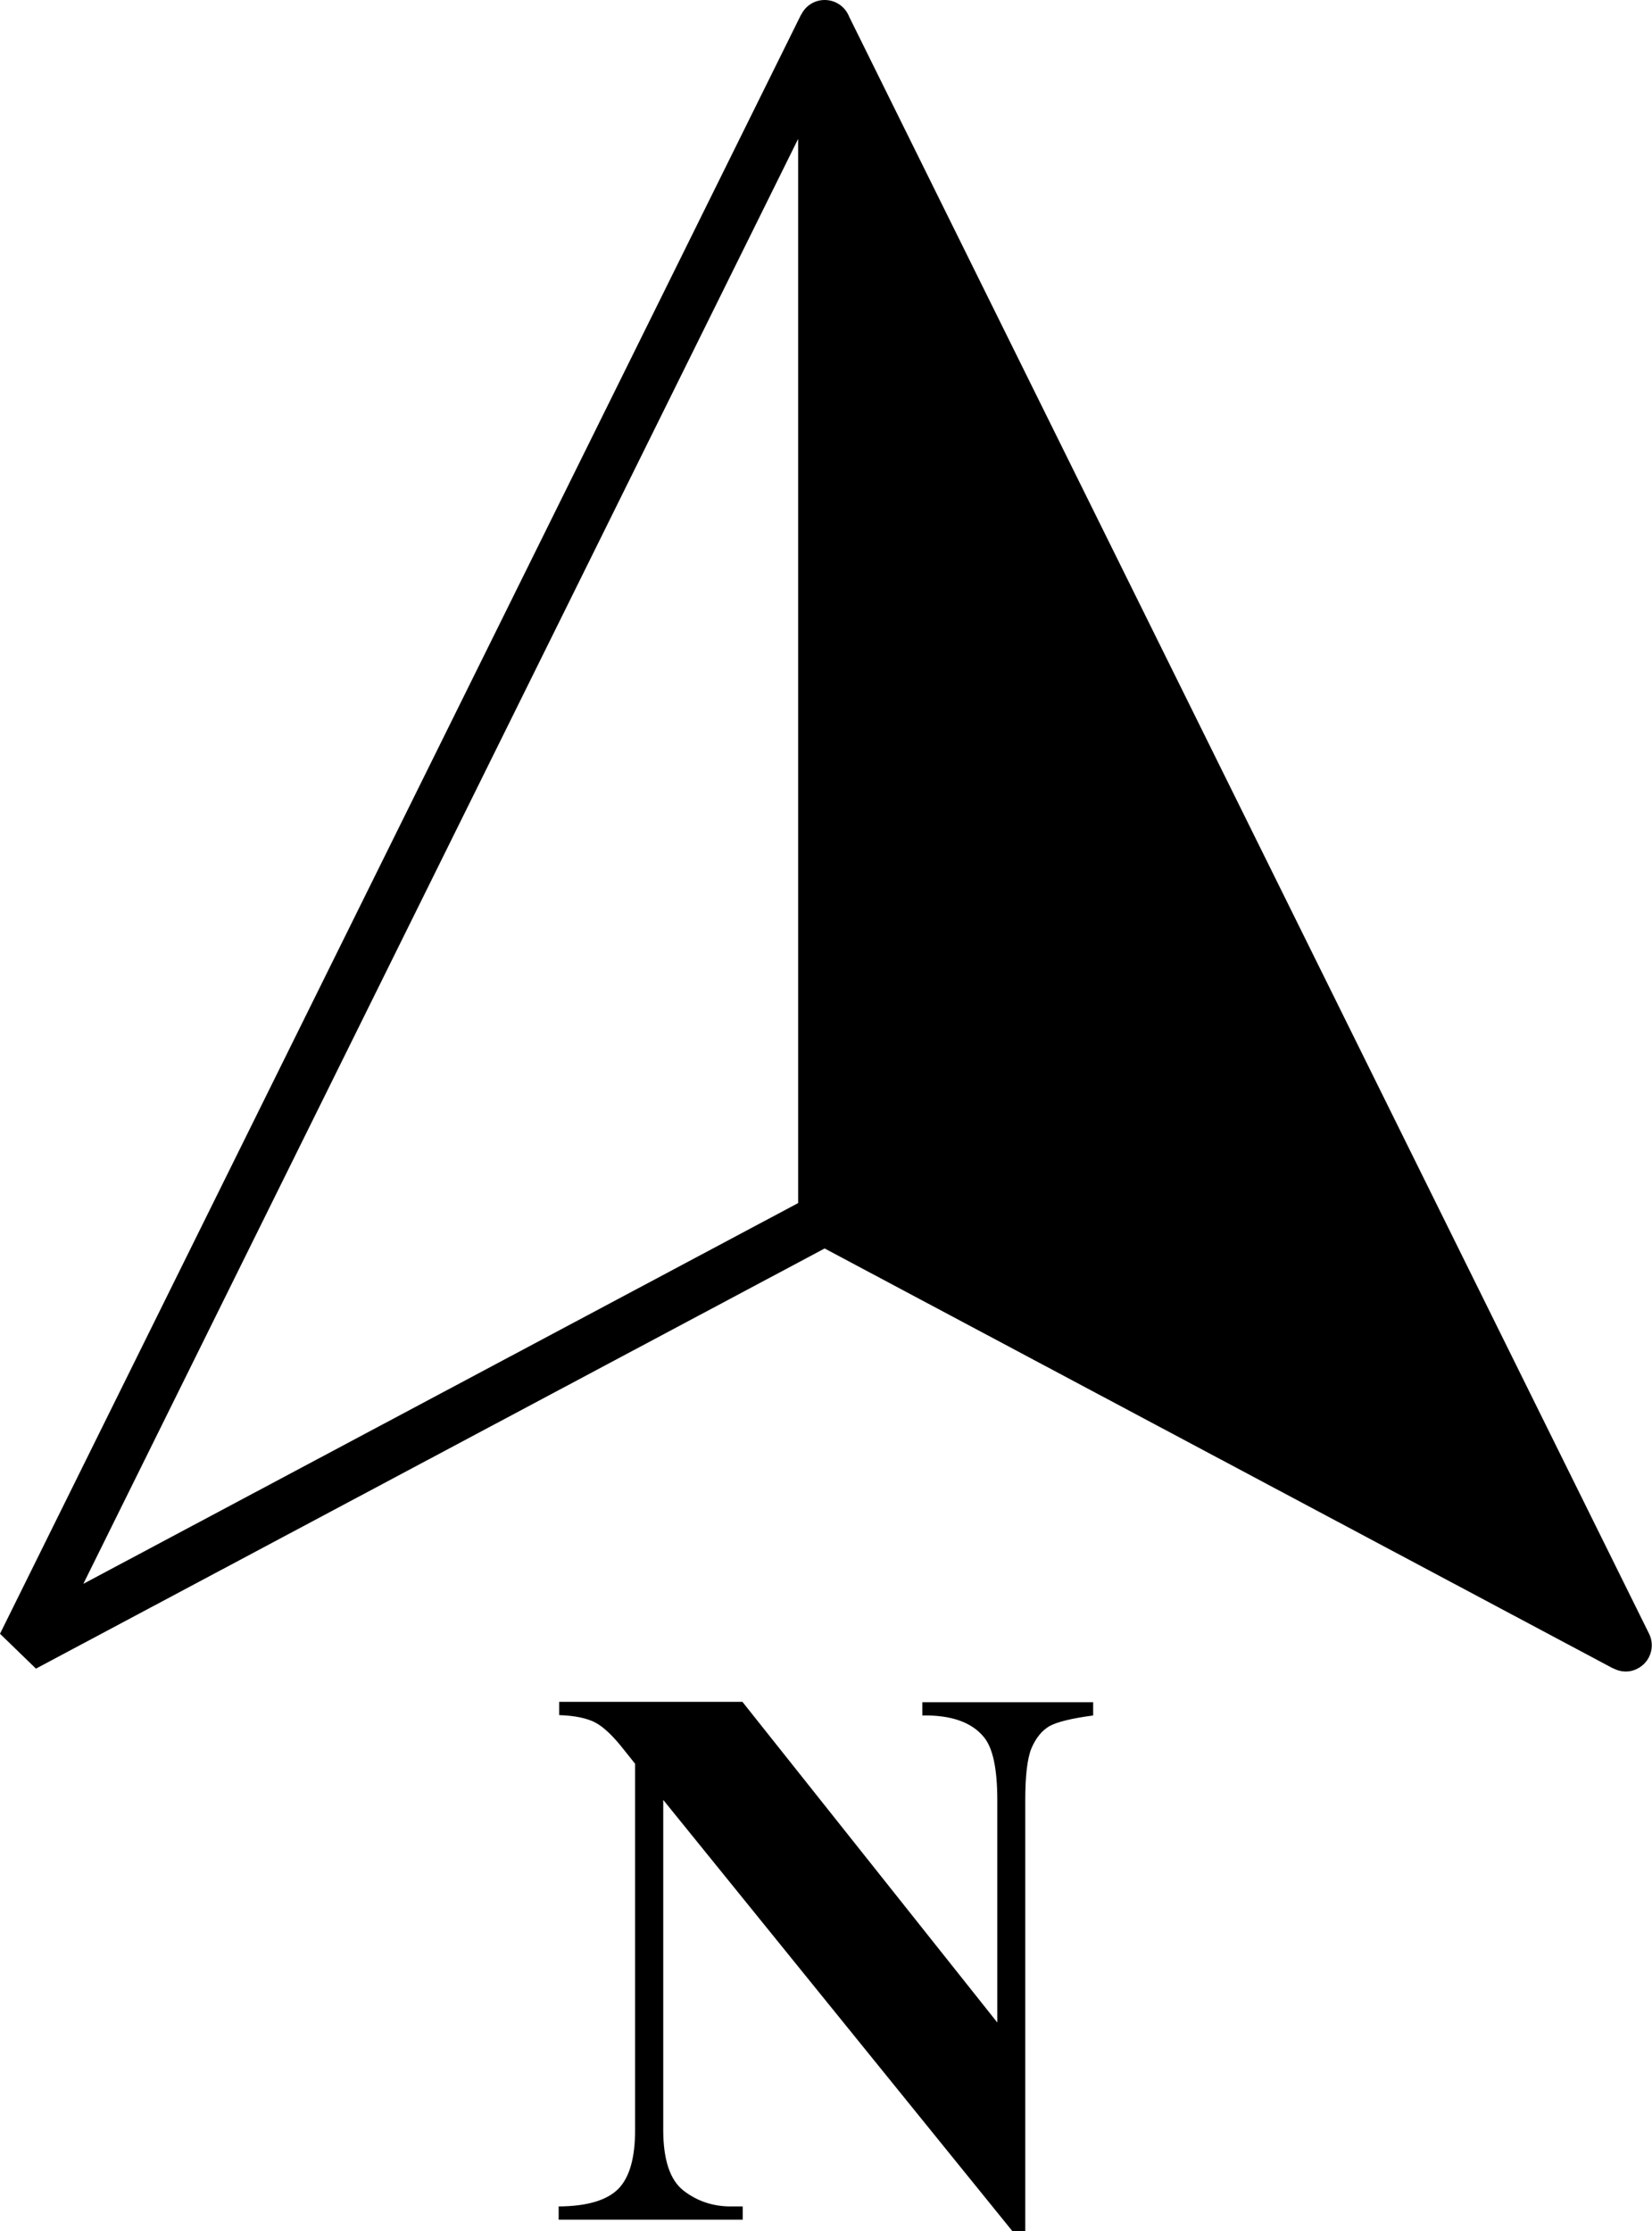 <?xml version="1.0" encoding="utf-8"?>
<svg version="1.1" id="Layer_1" xmlns="http://www.w3.org/2000/svg" xmlns:xlink="http://www.w3.org/1999/xlink" width="90.99" height="122.88" viewBox="0 0 90.99 122.88" >
	<g>
		<path fill="black" d="M43.96,7.65L4.59,87.23l39.37-20.97V7.65L43.96,7.65L43.96,7.65z M40.9,93.74l14.03,17.65V99.16 c0-1.73-0.24-2.89-0.74-3.49c-0.67-0.82-1.81-1.22-3.39-1.19v-0.73h9.41v0.73c-1.2,0.16-2.01,0.36-2.43,0.6 c-0.41,0.25-0.73,0.65-0.97,1.21c-0.23,0.56-0.34,1.53-0.34,2.87v23.72h-0.71L36.53,99.13v18.17c0,1.64,0.37,2.77,1.12,3.35 c0.75,0.58,1.62,0.87,2.59,0.87h0.67v0.73H30.77v-0.73c1.58-0.01,2.66-0.34,3.29-0.97c0.62-0.64,0.92-1.71,0.92-3.24V97.14 l-0.59-0.74c-0.6-0.77-1.13-1.28-1.6-1.53c-0.46-0.24-1.12-0.38-1.99-0.41v-0.73H40.9L40.9,93.74z M46.78,0.94l44.05,89.04 c0.35,0.71,0.06,1.58-0.66,1.93c-0.43,0.22-0.92,0.19-1.32-0.03v0.01L45.42,68.76L1.98,91.9L0,89.98L44.12,0.81h0.01 C44.36,0.33,44.85,0,45.42,0l0,0C46.03,0,46.56,0.37,46.78,0.94L46.78,0.94L46.78,0.94L46.78,0.94z"/>
	</g>
</svg>
